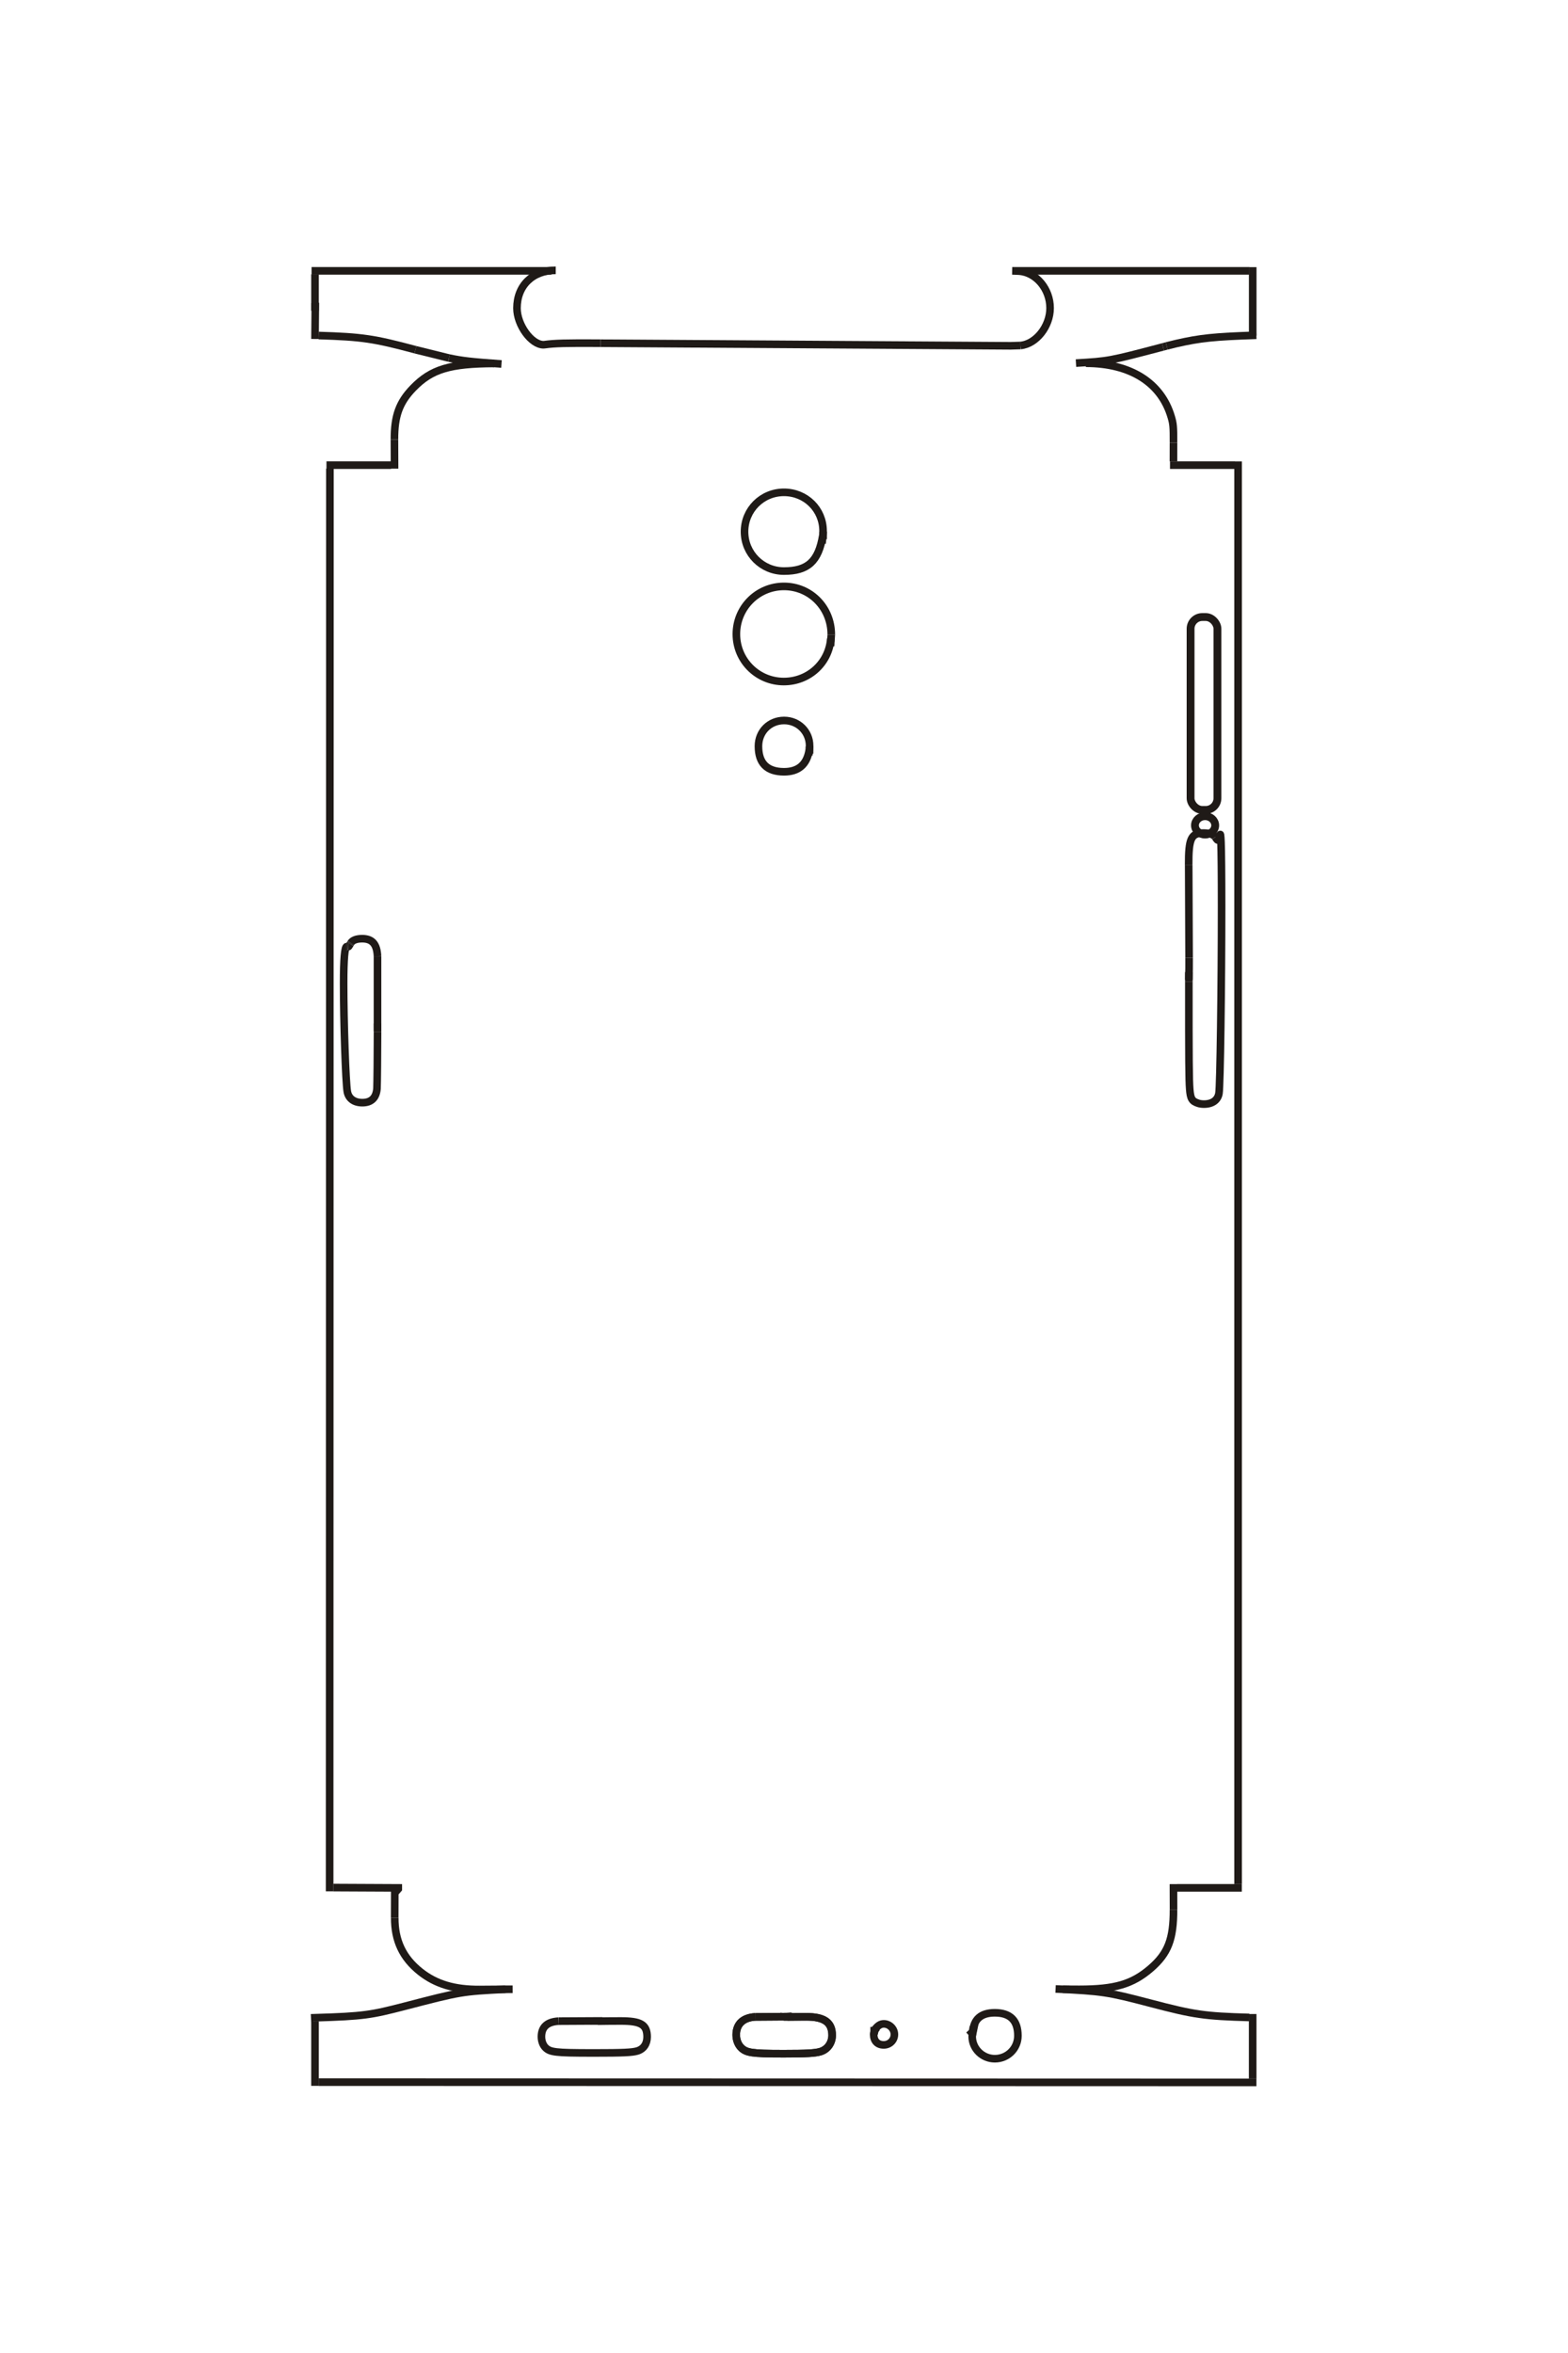 <?xml version="1.0" encoding="UTF-8"?>
<!DOCTYPE svg PUBLIC "-//W3C//DTD SVG 1.1//EN" "http://www.w3.org/Graphics/SVG/1.1/DTD/svg11.dtd">
<!-- Creator: CorelDRAW -->
<svg xmlns="http://www.w3.org/2000/svg" xml:space="preserve" width="40mm" height="60mm" style="shape-rendering:geometricPrecision; text-rendering:geometricPrecision; image-rendering:optimizeQuality; fill-rule:evenodd; clip-rule:evenodd"
viewBox="0 0 40 60"
 xmlns:xlink="http://www.w3.org/1999/xlink">
 <defs>
  <style type="text/css">
   <![CDATA[
    .str0 {stroke:#1F1A17;stroke-width:0.194}
    .str1 {stroke:#1F1A17;stroke-width:0.2}
    .fil0 {fill:none}
   ]]>
  </style>
 </defs>
 <g id="图层_x0020_1">
  <line id="_164993456" class="fil0 str0" x1="15.155" y1="51.539" x2="15.155" y2= "51.627" />
  <path id="_119935496" class="fil0 str0" d="M15.249 51.539c0.19,-0.003 0.379,-0.005 0.569,-0.005 0.531,-0.003 0.69,0.091 0.69,0.407 0,0.179 -0.093,0.311 -0.251,0.358 -0.134,0.039 -0.368,0.05 -1.101,0.05 -0.555,0 -0.792,-0.006 -0.949,-0.024 -0.158,-0.018 -0.232,-0.048 -0.299,-0.119 -0.06,-0.064 -0.096,-0.165 -0.096,-0.271 0,-0.247 0.148,-0.381 0.438,-0.397"/>
  <line id="_119919312" class="fil0 str0" x1="14.251" y1="51.538" x2="15.365" y2= "51.532" />
  <path id="_119887000" class="fil0 str0" d="M19.993 51.431l0.095 -0.008 0 0.008 0.477 -0.003m-0.572 0.003z"/>
  <path id="_164993288" class="fil0 str0" d="M20.565 51.428c0.46,-0.003 0.661,0.141 0.661,0.469 0,0.197 -0.118,0.363 -0.298,0.418 -0.132,0.04 -0.349,0.053 -0.932,0.053 -0.453,0 -0.664,-0.008 -0.807,-0.029 -0.143,-0.021 -0.219,-0.056 -0.293,-0.134 -0.072,-0.076 -0.115,-0.193 -0.115,-0.317 0,-0.279 0.173,-0.442 0.488,-0.459"/>
  <line id="_119935216" class="fil0 str0" x1="19.269" y1="51.43" x2="20.203" y2= "51.423" />
  <path id="_119902680" class="fil0 str0" d="M22.375 51.838c-0.027,-0.027 -0.035,-0.035 -0.061,-0.055"/>
  <path id="_164992840" class="fil0 str0" d="M22.313 51.783l-0.013 0 0 -0.007m0.013 0.007z"/>
  <path id="_119902568" class="fil0 str0" d="M22.3 51.776c0.077,-0.114 0.156,-0.169 0.245,-0.169 0.146,0 0.271,0.124 0.271,0.27 0,0.149 -0.12,0.267 -0.271,0.267 -0.16,0 -0.257,-0.101 -0.257,-0.266 0,-0.052 0.031,-0.066 0.059,-0.185"/>
  <path id="_119885824" class="fil0 str0" d="M24.804 51.899l0.02 -0.096 -0.108 0.096 0.102 -0.096m-0.013 0.096z"/>
  <path id="_119885712" class="fil0 str0" d="M24.817 51.803c0.027,-0.319 0.213,-0.478 0.56,-0.478 0.394,0 0.59,0.195 0.59,0.586 0,0.324 -0.262,0.585 -0.588,0.585 -0.318,0 -0.578,-0.256 -0.578,-0.567 0,-0.049 0.014,-0.166 0.03,-0.248"/>
  <line id="_120885784" class="fil0 str0" x1="19.993" y1="51.431" x2="20.007" y2= "51.335" />
  <path id="_120887632" class="fil0 str0" d="M20.088 51.431c0.273,-0.004 0.205,-0.003 0.478,-0.004 0.462,-0.002 0.664,0.142 0.664,0.471 0,0.197 -0.118,0.362 -0.298,0.417 -0.134,0.041 -0.354,0.054 -0.949,0.054 -0.444,0 -0.651,-0.008 -0.792,-0.029 -0.141,-0.021 -0.217,-0.056 -0.291,-0.133 -0.075,-0.079 -0.119,-0.195 -0.119,-0.319 0,-0.274 0.177,-0.441 0.488,-0.458"/>
  <line id="_120894688" class="fil0 str0" x1="19.269" y1="51.43" x2="20.203" y2= "51.423" />
  <line id="_120883936" class="fil0 str0" x1="30.328" y1="24.789" x2="30.328" y2= "25.027" />
  <path id="_120898440" class="fil0 str0" d="M30.328 25.027c-0.001,2.019 0.003,2.503 0.022,2.747 0.019,0.245 0.057,0.308 0.219,0.36 0.041,0.013 0.092,0.02 0.145,0.02 0.212,0 0.353,-0.101 0.382,-0.274 0.032,-0.193 0.067,-2.701 0.067,-4.771 0,-0.802 -0.006,-1.393 -0.015,-1.632 -0.009,-0.21 -0.016,-0.222 -0.028,-0.181 -0.037,0.124 -0.037,0.183 -0.116,0.052"/>
  <line id="_120863888" class="fil0 str0" x1="31.005" y1="21.349" x2="31.003" y2= "21.346" />
  <path id="_120893120" class="fil0 str0" d="M31.003 21.346c-0.039,-0.065 -0.154,-0.104 -0.302,-0.104 -0.317,0 -0.381,0.139 -0.378,0.82"/>
  <line id="_120876600" class="fil0 str0" x1="30.324" y1="22.062" x2="30.334" y2= "24.426" />
  <path id="_120882200" class="fil0 str0" d="M30.334 24.426c0.001,0.193 0,0.337 -0.006,0.559"/>
  <line id="_120912552" class="fil0 str0" x1="9.63" y1="26.098" x2="9.631" y2= "26.317" />
  <path id="_120904152" class="fil0 str0" d="M9.631 26.317c0,0.498 -0.009,1.36 -0.014,1.439 -0.018,0.238 -0.145,0.361 -0.374,0.361 -0.209,0 -0.351,-0.104 -0.383,-0.281 -0.041,-0.23 -0.094,-1.778 -0.094,-2.765 0,-0.613 0.028,-0.934 0.08,-0.934"/>
  <line id="_120895864" class="fil0 str0" x1="8.846" y1="24.137" x2="8.877" y2= "24.138" />
  <path id="_120875144" class="fil0 str0" d="M8.877 24.138c0.001,0 0.001,0 0.002,0"/>
  <line id="_120887856" class="fil0 str0" x1="8.879" y1="24.138" x2="8.882" y2= "24.139" />
  <path id="_120859184" class="fil0 str0" d="M8.882 24.139c0.012,0 0.012,0 0.054,-0.069"/>
  <line id="_120881472" class="fil0 str0" x1="8.936" y1="24.07" x2="8.949" y2= "24.047" />
  <path id="_120893904" class="fil0 str0" d="M8.949 24.047c0.042,-0.071 0.145,-0.111 0.29,-0.111 0.257,0 0.377,0.138 0.391,0.449"/>
  <line id="_120903872" class="fil0 str0" x1="9.63" y1="24.385" x2="9.63" y2= "26.295" />
  <path id="_120908464" class="fil0 str0" d="M8.036 7.729l0 0.088 0.007 0 -0.007 0.827m0 -0.915z"/>
  <path id="_120878784" class="fil0 str0" d="M8.131 8.556c1.107,0.034 1.401,0.077 2.467,0.362"/>
  <line id="_120894464" class="fil0 str0" x1="10.597" y1="8.918" x2="11.454" y2= "9.13" />
  <path id="_120892896" class="fil0 str0" d="M11.454 9.13c0.356,0.073 0.551,0.095 1.339,0.152"/>
  <path id="_120863776" class="fil0 str0" d="M12.61 9.268c-1.138,0.005 -1.604,0.145 -2.071,0.627 -0.353,0.364 -0.479,0.709 -0.477,1.314"/>
  <line id="_120897544" class="fil0 str0" x1="10.062" y1="11.209" x2="10.065" y2= "11.95" />
  <line id="_120861704" class="fil0 str0" x1="9.977" y1="11.861" x2="8.328" y2= "11.861" />
  <line id="_120900624" class="fil0 str0" x1="8.416" y1="11.95" x2="8.409" y2= "48.227" />
  <path id="_120856608" class="fil0 str0" d="M8.504 48.132l1.656 0.008 0 0.027 -0.011 0.013 -0.043 0.048 -0.035 0 -0.002 0.673m-1.566 -0.769z"/>
  <path id="_120871280" class="fil0 str0" d="M10.07 48.901c-0.003,0.583 0.205,1.022 0.65,1.376 0.399,0.317 0.873,0.459 1.52,0.454"/>
  <polyline id="_120868312" class="fil0 str0" points="12.24,50.731 13.078,50.725 12.895,50.725 "/>
  <path id="_120852968" class="fil0 str0" d="M12.895 50.725c-1.124,0.058 -1.127,0.058 -2.581,0.436 -0.848,0.219 -1.036,0.253 -2.283,0.29 0.005,0.088 -0.003,0.045 0.005,0.088"/>
  <line id="_113195176" class="fil0 str0" x1="8.036" y1="51.539" x2="8.036" y2= "53.188" />
  <line id="_120883208" class="fil0 str0" x1="8.131" y1="53.093" x2="32.052" y2= "53.1" />
  <line id="_120856384" class="fil0 str0" x1="31.956" y1="53.005" x2="31.956" y2= "51.356" />
  <line id="_120900792" class="fil0 str0" x1="31.882" y1="51.389" x2="31.868" y2= "51.444" />
  <path id="_120905160" class="fil0 str0" d="M31.868 51.444c-1.148,-0.033 -1.397,-0.068 -2.53,-0.366 -1.086,-0.285 -1.214,-0.304 -2.41,-0.361"/>
  <path id="_120909528" class="fil0 str0" d="M27.112 50.725c0.165,0.002 0.304,0.002 0.419,0.002 0.909,0 1.354,-0.13 1.823,-0.533 0.443,-0.383 0.584,-0.746 0.582,-1.503"/>
  <line id="_120848376" class="fil0 str0" x1="29.937" y1="48.69" x2="29.935" y2= "48.044" />
  <line id="_120886232" class="fil0 str0" x1="30.03" y1="48.139" x2="31.679" y2= "48.139" />
  <line id="_120874080" class="fil0 str0" x1="31.584" y1="48.044" x2="31.584" y2= "11.766" />
  <line id="_120887520" class="fil0 str0" x1="31.496" y1="11.861" x2="29.847" y2= "11.861" />
  <line id="_120885112" class="fil0 str0" x1="29.935" y1="11.766" x2="29.936" y2= "11.286" />
  <path id="_120872624" class="fil0 str0" d="M29.936 11.286c0.001,-0.406 -0.006,-0.483 -0.058,-0.656 -0.257,-0.873 -1.042,-1.367 -2.177,-1.367"/>
  <path id="_120855096" class="fil0 str0" d="M27.448 9.259c0.844,-0.051 0.844,-0.051 2.22,-0.413"/>
  <line id="_120907680" class="fil0 str0" x1="29.668" y1="8.846" x2="29.762" y2= "8.821" />
  <path id="_120861984" class="fil0 str0" d="M29.762 8.821c0.088,-0.023 0.168,-0.042 0.239,-0.059 0.615,-0.141 0.97,-0.178 2.05,-0.213"/>
  <path id="_120868536" class="fil0 str0" d="M31.991 8.461l-0.034 0 0 -1.649m0.034 1.649z"/>
  <polyline id="_120887240" class="fil0 str0" points="31.868,6.907 25.822,6.907 26.005,6.914 "/>
  <path id="_120889536" class="fil0 str0" d="M26.005 6.914c0.435,0.038 0.783,0.458 0.783,0.942 0,0.467 -0.357,0.917 -0.756,0.954"/>
  <path id="_120911376" class="fil0 str0" d="M26.032 8.81l-0.246 0.008 -10.469 -0.066m10.715 0.058z"/>
  <path id="_120870720" class="fil0 str0" d="M15.316 8.751c-0.879,-0.006 -1.177,0.003 -1.418,0.037 -0.013,0.002 -0.024,0.003 -0.033,0.003 -0.31,0 -0.677,-0.505 -0.677,-0.933 0,-0.575 0.4,-0.965 0.989,-0.965"/>
  <polyline id="_120896536" class="fil0 str0" points="13.998,6.906 14.068,6.906 13.994,6.907 7.948,6.907 "/>
  <line id="_120868816" class="fil0 str0" x1="8.036" y1="6.995" x2="8.036" y2= "7.925" />
  <path id="_120904040" class="fil0 str0" d="M20.651 19.034l0 0.088 -0.027 0 0.02 0m0.007 -0.088z"/>
  <path id="_164980128" class="fil0 str0" d="M20.644 19.122c-0.059,0.373 -0.274,0.558 -0.644,0.558 -0.435,-0.001 -0.652,-0.218 -0.652,-0.654 0.001,-0.371 0.283,-0.654 0.655,-0.654 0.363,0 0.65,0.285 0.65,0.645 0,0.053 -0.006,0.107 -0.022,0.24"/>
  <path id="_119894952" class="fil0 str0" d="M21.194 16.285c-0.049,0.623 -0.565,1.094 -1.199,1.094 -0.67,0 -1.21,-0.539 -1.21,-1.209 0,-0.674 0.541,-1.217 1.214,-1.217 0.673,0 1.206,0.541 1.207,1.224"/>
  <line id="_119899656" class="fil0 str0" x1="21.206" y1="16.176" x2="21.206" y2= "16.187" />
  <path id="_166334440" class="fil0 str0" d="M21.206 16.187c0,0.022 0,0.022 -0.013,0.199"/>
  <line id="_120878112" class="fil0 str0" x1="21.193" y1="16.386" x2="21.187" y2= "16.475" />
  <path id="_167886464" class="fil0 str0" d="M20.998 13.564l0 0.088 -0.028 0 0.02 0m0.008 -0.088z"/>
  <path id="_113197136" class="fil0 str0" d="M20.99 13.652c-0.109,0.661 -0.381,0.91 -0.991,0.91 -0.558,0 -1.006,-0.447 -1.006,-1.004 0,-0.559 0.446,-1.004 1.006,-1.004 0.557,0 0.998,0.436 0.998,0.986 0,0.073 -0.005,0.134 -0.027,0.316"/>
  <ellipse class="fil0 str1" cx="30.742" cy="21.046" rx="0.258" ry="0.234"/>
  <rect class="fil0 str1" x="30.372" y="15.734" width="0.685" height="4.919" rx="0.299" ry="0.299"/>
 </g>
</svg>
